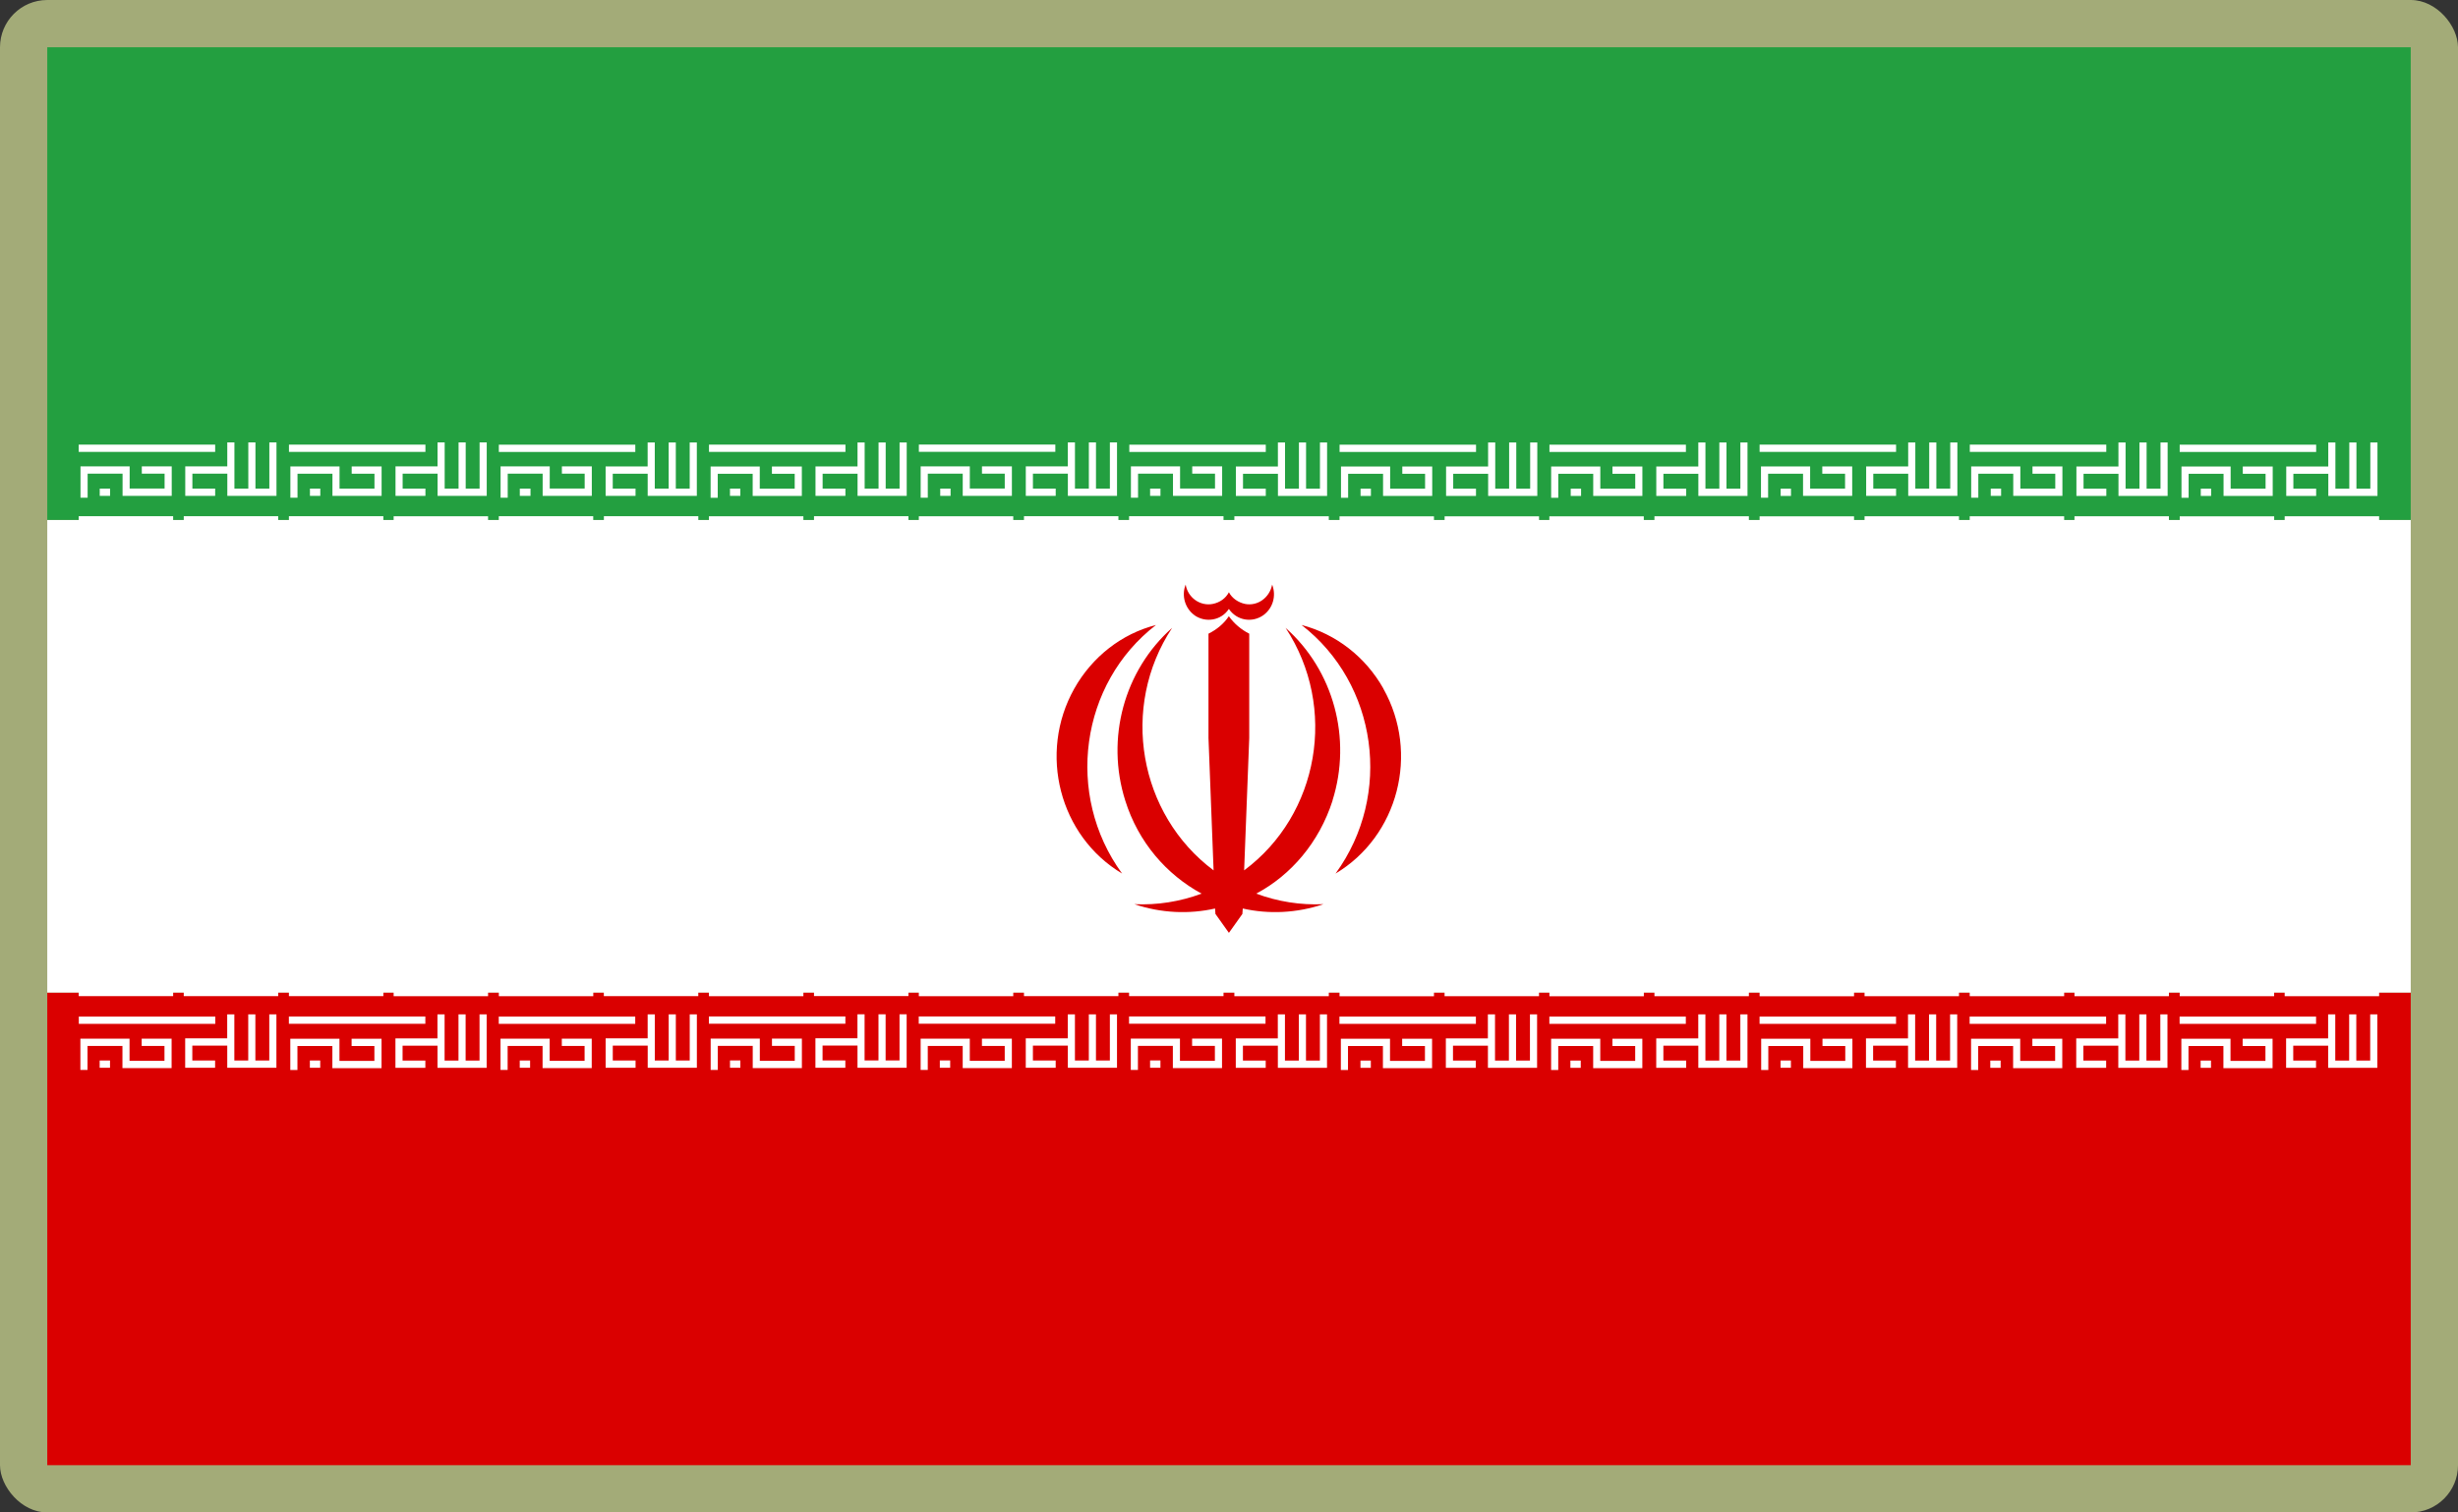 <?xml version="1.0" encoding="UTF-8"?>
<svg id="Layer_2" data-name="Layer 2" xmlns="http://www.w3.org/2000/svg" viewBox="0 0 520 320">
  <rect x="0" y="0" width="520" height="320" fill="#333333" stroke="none"/>
  <defs>
    <style>
      .cls-1 {
        fill: #a3ab78;
      }

      .cls-1, .cls-2, .cls-3, .cls-4 {
        stroke-width: 0px;
      }

      .cls-2 {
        fill: #fff;
      }

      .cls-3 {
        fill: #da0000;
      }

      .cls-4 {
        fill: #239f40;
      }
    </style>
  </defs>
  <g id="_500x300_Background" data-name="500x300 Background">
    <rect class="cls-1" width="520" height="320" rx="10" ry="10"/>
  </g>
  <g id="Iran">
    <g>
      <rect class="cls-3" x="10" y="210" width="500" height="100"/>
      <rect class="cls-2" x="10" y="110" width="500" height="100"/>
      <rect class="cls-4" x="10" y="10" width="500" height="100"/>
      <path class="cls-2" d="m214.43,109.23h-20.05v1.54h19.98v-1.54h.08Zm0,100h-20.05v1.54h19.98v-1.54h.08Zm-41.91-104.31h6.33v-1.54h-4.82v-3.15h7.39v4.69h10.4v-11.31h-1.51v9.77h-2.94v-9.77h-1.51v9.77h-2.94v-9.77h-1.51v5.08h-8.89v6.23Zm-44.4,0h6.33v-1.54h-4.82v-3.15h7.39v4.69h10.4v-11.31h-1.51v9.77h-2.94v-9.77h-1.51v9.77h-2.94v-9.77h-1.51v5.08h-8.89v6.23h0Zm41.84,104.31h-19.98v1.54h19.98v-1.54Zm0-100h-19.98v1.54h19.98v-1.54Zm-13.34-4.31v-1.54h-2.19v1.54h2.19Zm22.24-10.85h-28.87v1.54h28.87v-1.54Zm79.98,15.15h-19.98v1.54h19.98v-1.54Zm-57.74-4.31v-1.54h-2.19v1.54h2.19Zm57.74,104.31h-19.98v1.54h19.98v-1.54Zm-13.34-104.31v-1.54h-2.19v1.54h2.19Zm-31.43,0v-6.23h-6.33v1.54h4.82v3.15h-7.39v-4.69h-10.4v6.62h1.51v-5.08h7.39v4.69h10.4Zm2.94,0h6.33v-1.54h-4.82v-3.15h7.39v4.69h10.4v-11.31h-1.51v9.77h-2.94v-9.77h-1.51v9.77h-2.94v-9.77h-1.51v5.08h-8.89v6.23Zm6.33-10.85h-28.95v1.54h28.87v-1.54h.08Zm-111.11,10.85v-1.54h-2.26v1.54h2.26Zm-44.47,0v-1.54h-2.19v1.54h2.19Zm-28.57,0h6.33v-1.54h-4.82v-3.15h7.39v4.69h10.4v-11.31h-1.51v9.77h-2.94v-9.77h-1.51v9.77h-2.94v-9.77h-1.51v5.08h-8.89v6.23Zm41.91,104.31h-19.98v1.54h19.98v-1.54Zm0-100h-19.98v1.54h19.98v-1.54Zm-35.58-15.15h-28.87v1.54h28.87v-1.54Zm-8.89,15.15h-19.98v1.54h19.98v-1.54Zm-.3-4.31v-6.23h-6.33v1.54h4.82v3.15h-7.39v-4.69h-10.4v6.62h1.51v-5.08h7.39v4.69h10.4Zm-13.04,0v-1.54h-2.19v1.54h2.19Zm60.38,0h6.33v-1.54h-4.82v-3.15h7.39v4.69h10.4v-11.31h-1.51v9.77h-2.94v-9.77h-1.51v9.77h-2.94v-9.77h-1.51v5.08h-8.89v6.23h0Zm174.88,0v-6.23h-6.33v1.54h4.82v3.15h-7.39v-4.69h-10.4v6.62h1.51v-5.08h7.39v4.69h10.4Zm-133.05,4.31h-19.98v1.54h19.98v-1.54Zm-.3-4.31v-6.23h-6.33v1.54h4.82v3.15h-7.39v-4.69h-10.4v6.62h1.51v-5.08h7.39v4.69h10.4Zm-88.57,104.31h-19.98v1.54h19.98v-1.54Zm53.37-115.15h-28.87v1.54h28.87v-1.54Zm-9.27,10.85v-6.23h-6.33v1.54h4.82v3.15h-7.39v-4.69h-10.4v6.62h1.51v-5.08h7.39v4.69h10.4Zm44.78,104.31h-19.98v1.54h19.98v-1.54Zm8.89-115.15h-28.87v1.54h28.87v-1.54Zm302.28,115.15h-19.98v1.54h19.98v-1.54Zm0-100h-19.98v1.54h19.98v-1.54Zm-13.34-4.31v-1.54h-2.19v1.54h2.19Zm12.97,0v-6.23h-6.33v1.54h4.82v3.15h-7.39v-4.69h-10.4v6.62h1.51v-5.08h7.39v4.69h10.4Zm-44.47,0v-6.23h-6.33v1.54h4.82v3.15h-7.39v-4.69h-10.4v6.62h1.51v-5.08h7.39v4.69h10.4Zm53.75-10.85h-28.87v1.54h28.87v-1.54Zm-44.47,0h-28.87v1.54h28.87v-1.54Zm-6.33,10.85h6.33v-1.54h-4.82v-3.15h7.39v4.69h10.4v-11.31h-1.51v9.77h-2.94v-9.77h-1.51v9.77h-2.94v-9.77h-1.51v5.08h-8.89v6.23h0Zm86.31,104.31h-19.98v1.54h19.98v-1.54Zm8.89-115.15h-28.87v1.54h28.87v-1.54Zm-6.33,10.85h6.33v-1.54h-4.82v-3.15h7.39v4.69h10.4v-11.31h-1.51v9.77h-2.94v-9.77h-1.51v9.77h-2.94v-9.77h-1.51v5.08h-8.89v6.23h0Zm-2.86,0v-6.23h-6.33v1.54h4.82v3.15h-7.39v-4.69h-10.4v6.62h1.51v-5.08h7.39v4.69h10.4Zm-101.91,0v-1.54h-2.19v1.54h2.19Zm60.38,0h6.33v-1.54h-4.82v-3.15h7.39v4.69h10.4v-11.31h-1.51v9.77h-2.94v-9.77h-1.51v9.77h-2.94v-9.77h-1.51v5.08h-8.89v6.23h0Zm41.84,4.31h-19.98v1.54h19.98v-1.54Zm-13.34-4.31v-1.54h-2.19v1.54h2.19Zm-111.11-10.85h-28.87v1.54h28.87v-1.54Zm-66.64,10.85v-1.54h-2.19v1.54h2.19Zm12.97,0v-6.23h-6.33v1.54h4.82v3.15h-7.39v-4.69h-10.4v6.62h1.51v-5.08h7.39v4.69h10.4Zm9.27-10.85h-28.87v1.54h28.87v-1.54Zm-50.81,10.85h6.33v-1.54h-4.82v-3.15h7.39v4.69h10.4v-11.31h-1.51v9.77h-2.94v-9.77h-1.51v9.77h-2.94v-9.77h-1.51v5.08h-8.89v6.23Zm44.47,0h6.33v-1.54h-4.82v-3.15h7.39v4.69h10.4v-11.31h-1.51v9.77h-2.94v-9.77h-1.51v9.77h-2.94v-9.77h-1.51v5.08h-8.89v6.23Zm-2.56,104.31h-19.98v1.54h19.98v-1.54Zm0-100h-19.98v1.54h19.98v-1.54Zm88.87,100h-19.98v1.54h19.98v-1.54Zm-44.47,0h-19.98v1.54h19.98v-1.54Zm-79.98-115.15h-28.87v1.54h28.87v-1.54Zm124.45,15.15h-19.98v1.54h19.98v-1.54Zm-41.84-4.31h6.33v-1.54h-4.82v-3.15h7.39v4.69h10.4v-11.31h-1.51v9.77h-2.94v-9.77h-1.51v9.77h-2.94v-9.77h-1.51v5.08h-8.89v6.23Zm-2.64,4.31h-19.98v1.54h19.98v-1.54Zm-13.27-4.31v-1.54h-2.19v1.54h2.19Zm12.97,0v-6.23h-6.33v1.54h4.82v3.15h-7.39v-4.69h-10.4v6.62h1.51v-5.08h7.39v4.69h10.4Zm-177.82,0v-6.23h-6.33v1.54h4.82v3.15h-7.39v-4.69h-10.4v6.62h1.51v-5.08h7.39v4.69h10.4Zm135.91,5.85h20.05v-1.54h-19.98v1.54h-.08Zm26.68,115.15h2.19v-1.54h-2.19v1.54Zm8.89-4.62h4.82v3.15h-7.39v-4.69h-10.4v6.62h1.51v-5.08h7.39v4.69h10.4v-6.23h-6.33v1.54Zm15.53-6.23h-28.87v1.54h28.87v-1.54Zm11.53,9.31h-2.94v-9.77h-1.51v9.77h-2.94v-9.77h-1.51v5.08h-8.89v6.23h6.33v-1.54h-4.82v-3.15h7.39v4.69h10.4v-11.31h-1.51v9.77Zm-18.17-13.62h19.98v-1.54h-19.98v1.54Zm26.68,15.15h2.19v-1.54h-2.19v1.54Zm-26.68-115.15h19.98v-1.54h-19.98v1.54Zm51.11,104.31h-28.87v1.54h28.87v-1.54Zm-121.89,9.31h-2.94v-9.77h-1.51v9.77h-2.94v-9.77h-1.51v5.08h-8.89v6.23h6.33v-1.54h-4.82v-3.15h7.39v4.69h10.4v-11.31h-1.51v9.77Zm-18.09-113.62h19.98v-1.54h-19.98v1.54Zm0,100h19.98v-1.54h-19.98v1.54Zm44.4,0h20.05v-1.54h-19.98v1.54h-.08Zm-259.99,4.31h-28.87v1.54h28.87v-1.54Zm242.27,10.85h2.19v-1.54h-2.19v1.54Zm8.82-4.62h4.82v3.15h-7.39v-4.69h-10.4v6.62h1.51v-5.08h7.39v4.69h10.4v-6.23h-6.33v1.54Zm15.6-6.23h-28.87v1.54h28.87v-1.54Zm153.32,10.85h2.19v-1.54h-2.19v1.54Zm8.89-4.62h4.82v3.15h-7.39v-4.69h-10.4v6.62h1.51v-5.08h7.39v4.69h10.4v-6.23h-6.33v1.54Zm15.53-6.23h-28.87v1.54h28.87v-1.54Zm-51.11-104.31h19.98v-1.54h-19.98v1.54Zm0,100h19.98v-1.54h-19.98v1.54Zm44.47-101.54v1.54h19.98v-1.54h-19.98Zm0,101.54h19.98v-1.54h-19.98v1.54Zm18.09,13.62h-2.94v-9.77h-1.51v9.77h-2.94v-9.77h-1.51v5.08h-8.89v6.23h6.33v-1.54h-4.82v-3.15h7.39v4.69h10.4v-11.31h-1.51v9.77h0Zm-44.4,0h-2.94v-9.77h-1.51v9.77h-2.94v-9.77h-1.51v5.08h-8.89v6.23h6.33v-1.54h-4.82v-3.15h7.39v4.69h10.4v-11.31h-1.51v9.77h0Zm-62.57-13.62h19.98v-1.54h-19.98v1.54Zm0-100h19.98v-1.54h-19.98v1.54Zm18.09,113.62h-2.94v-9.77h-1.51v9.77h-2.94v-9.77h-1.51v5.08h-8.89v6.23h6.33v-1.54h-4.82v-3.15h7.39v4.69h10.4v-11.31h-1.51v9.77h0Zm17.41-3.08h4.82v3.15h-7.39v-4.69h-10.4v6.62h1.51v-5.08h7.39v4.69h10.4v-6.23h-6.33v1.54Zm-44.4,0h4.82v3.15h-7.39v-4.69h-10.4v6.62h1.51v-5.08h7.39v4.69h10.4v-6.23h-6.33v1.54Zm35.5,4.62h2.19v-1.54h-2.19v1.54Zm24.5-10.85h-28.87v1.54h28.87v-1.54Zm-121.89,9.31h-2.94v-9.77h-1.51v9.77h-2.94v-9.77h-1.51v5.08h-8.89v6.23h6.33v-1.54h-4.82v-3.15h7.39v4.69h10.4v-11.31h-1.51v9.77Zm-240.39-13.62h19.98v-1.54h-19.98s0,1.54,0,1.54Zm-8.89,10.54h4.82v3.15h-7.39v-4.69h-10.4v6.62h1.51v-5.08h7.39v4.69h10.4v-6.23h-6.33v1.54Zm27.06,3.08h-2.94v-9.77h-1.51v9.77h-2.94v-9.77h-1.51v5.08h-8.89v6.23h6.33v-1.54h-4.82v-3.15h7.39v4.69h10.4v-11.31h-1.51v9.77h0Zm32.94-9.31h-28.87v1.54h28.87v-1.54Zm-51.11-104.31h19.98v-1.54h-19.98s0,1.54,0,1.54Zm26.68,115.15h2.19v-1.54h-2.19v1.54Zm35.96-1.54h-2.94v-9.77h-1.51v9.77h-2.94v-9.77h-1.51v5.08h-8.89v6.23h6.33v-1.54h-4.82v-3.15h7.39v4.69h10.4v-11.31h-1.51v9.77h0Zm-27.06-3.08h4.82v3.15h-7.39v-4.69h-10.4v6.62h1.51v-5.08h7.39v4.69h10.4v-6.23h-6.33v1.54Zm8.89-10.54h19.98v-1.54h-19.98v1.54Zm-97.77,10.54h4.82v3.15h-7.39v-4.69h-10.4v6.62h1.51v-5.08h7.39v4.69h10.4v-6.23h-6.33v1.54Zm-8.89,4.62h2.19v-1.54h-2.19v1.54Zm44.47,0h2.19v-1.54h-2.19v1.54Zm-8.59-1.54h-2.94v-9.77h-1.51v9.77h-2.94v-9.77h-1.51v5.08h-8.89v6.23h6.33v-1.54h-4.82v-3.15h7.39v4.69h10.4v-11.31h-1.51v9.77Zm33.02-9.31h-28.87v1.54h28.87v-1.54Zm-51.11-104.31h19.98v-1.54h-19.98v1.54Zm0,100h19.98v-1.54h-19.98v1.54Zm115.56,15.15h2.19v-1.54h-2.19v1.54Zm-26.68-115.15h19.98v-1.54h-19.98v1.54Zm79.98,110.54h4.82v3.15h-7.39v-4.69h-10.4v6.62h1.51v-5.08h7.39v4.69h10.4v-6.23h-6.33v1.54Zm8.89-10.54h19.98v-1.54h-19.98v1.54Zm18.17,13.62h-2.94v-9.77h-1.51v9.77h-2.94v-9.77h-1.51v5.08h-8.89v6.23h6.33v-1.54h-4.82v-3.15h7.39v4.69h10.4v-11.31h-1.51v9.77h0Zm-18.17-113.62h19.98v-1.54h-19.98v1.54Zm26.68,115.15h2.19v-1.54h-2.19v1.54Zm24.42-10.85h-28.87v1.54h28.87v-1.54Zm-68.9,10.85h2.19v-1.54h-2.19v1.54Zm53.37-4.62h4.82v3.15h-7.39v-4.69h-10.4v6.62h1.51v-5.08h7.39v4.69h10.4v-6.23h-6.33v1.54Zm-73.35-6.23h-28.87v1.54h28.87v-1.54Zm44.47,0h-28.95v1.54h28.87v-1.54h.08Zm-60,6.23h4.82v3.15h-7.39v-4.69h-10.4v6.62h1.51v-5.08h7.39v4.69h10.4v-6.23h-6.33v1.54Zm8.89-110.54h19.98v-1.54h-19.98v1.54Zm18.09,113.62h-2.94v-9.77h-1.51v9.77h-2.94v-9.77h-1.51v5.08h-8.89v6.23h6.33v-1.54h-4.82v-3.15h7.39v4.69h10.4v-11.31h-1.51v9.77Zm-18.09-13.62h19.98v-1.54h-19.98v1.54Z"/>
    </g>
    <path class="cls-3" d="m244.58,132.23c-7.31,1.85-13.54,6.77-17.31,13.46-7.69,13.69-3.15,31.23,10.15,39.15l-.08-.08c-12.08-16.62-8.85-40.15,7.23-52.54Zm8.08-2.08c2.38,1.69,5.69,1.15,7.31-1.31,1.69,2.46,4.92,3,7.31,1.31,2-1.46,2.77-4.08,1.85-6.46-.54,2.77-3.08,4.62-5.77,4.08-1.38-.31-2.69-1.15-3.38-2.46-.69,1.31-1.92,2.15-3.38,2.46-2.69.54-5.31-1.31-5.77-4.08-.92,2.31-.15,5,1.85,6.46Zm40,15.54c-3.77-6.69-10-11.54-17.31-13.46,16.08,12.46,19.31,35.92,7.23,52.54l-.08.08c13.31-7.92,17.85-25.46,10.15-39.15Zm-10.77,23.69c4.15-13.15.23-27.54-9.92-36.54,11.08,16.85,7.08,39.54-8.77,51.31l1.08-28v-22.08c-1.69-.85-3.23-2.15-4.31-3.69-1.08,1.62-2.62,2.85-4.31,3.69v22.08l1.08,28c-15.85-11.85-19.85-34.54-8.77-51.31-10.15,9-14.08,23.38-9.92,36.54,2.77,8.85,8.77,15.69,16.15,19.69-4.54,1.69-9.38,2.46-14.23,2.23,5.69,1.92,11.62,2.15,17.08.92l.08,1.15,2.85,4,2.85-4,.08-1.15c5.46,1.23,11.38,1,17.08-.92-4.85.23-9.69-.54-14.23-2.23,7.38-3.92,13.31-10.85,16.15-19.69Z"/>
  </g>
</svg>